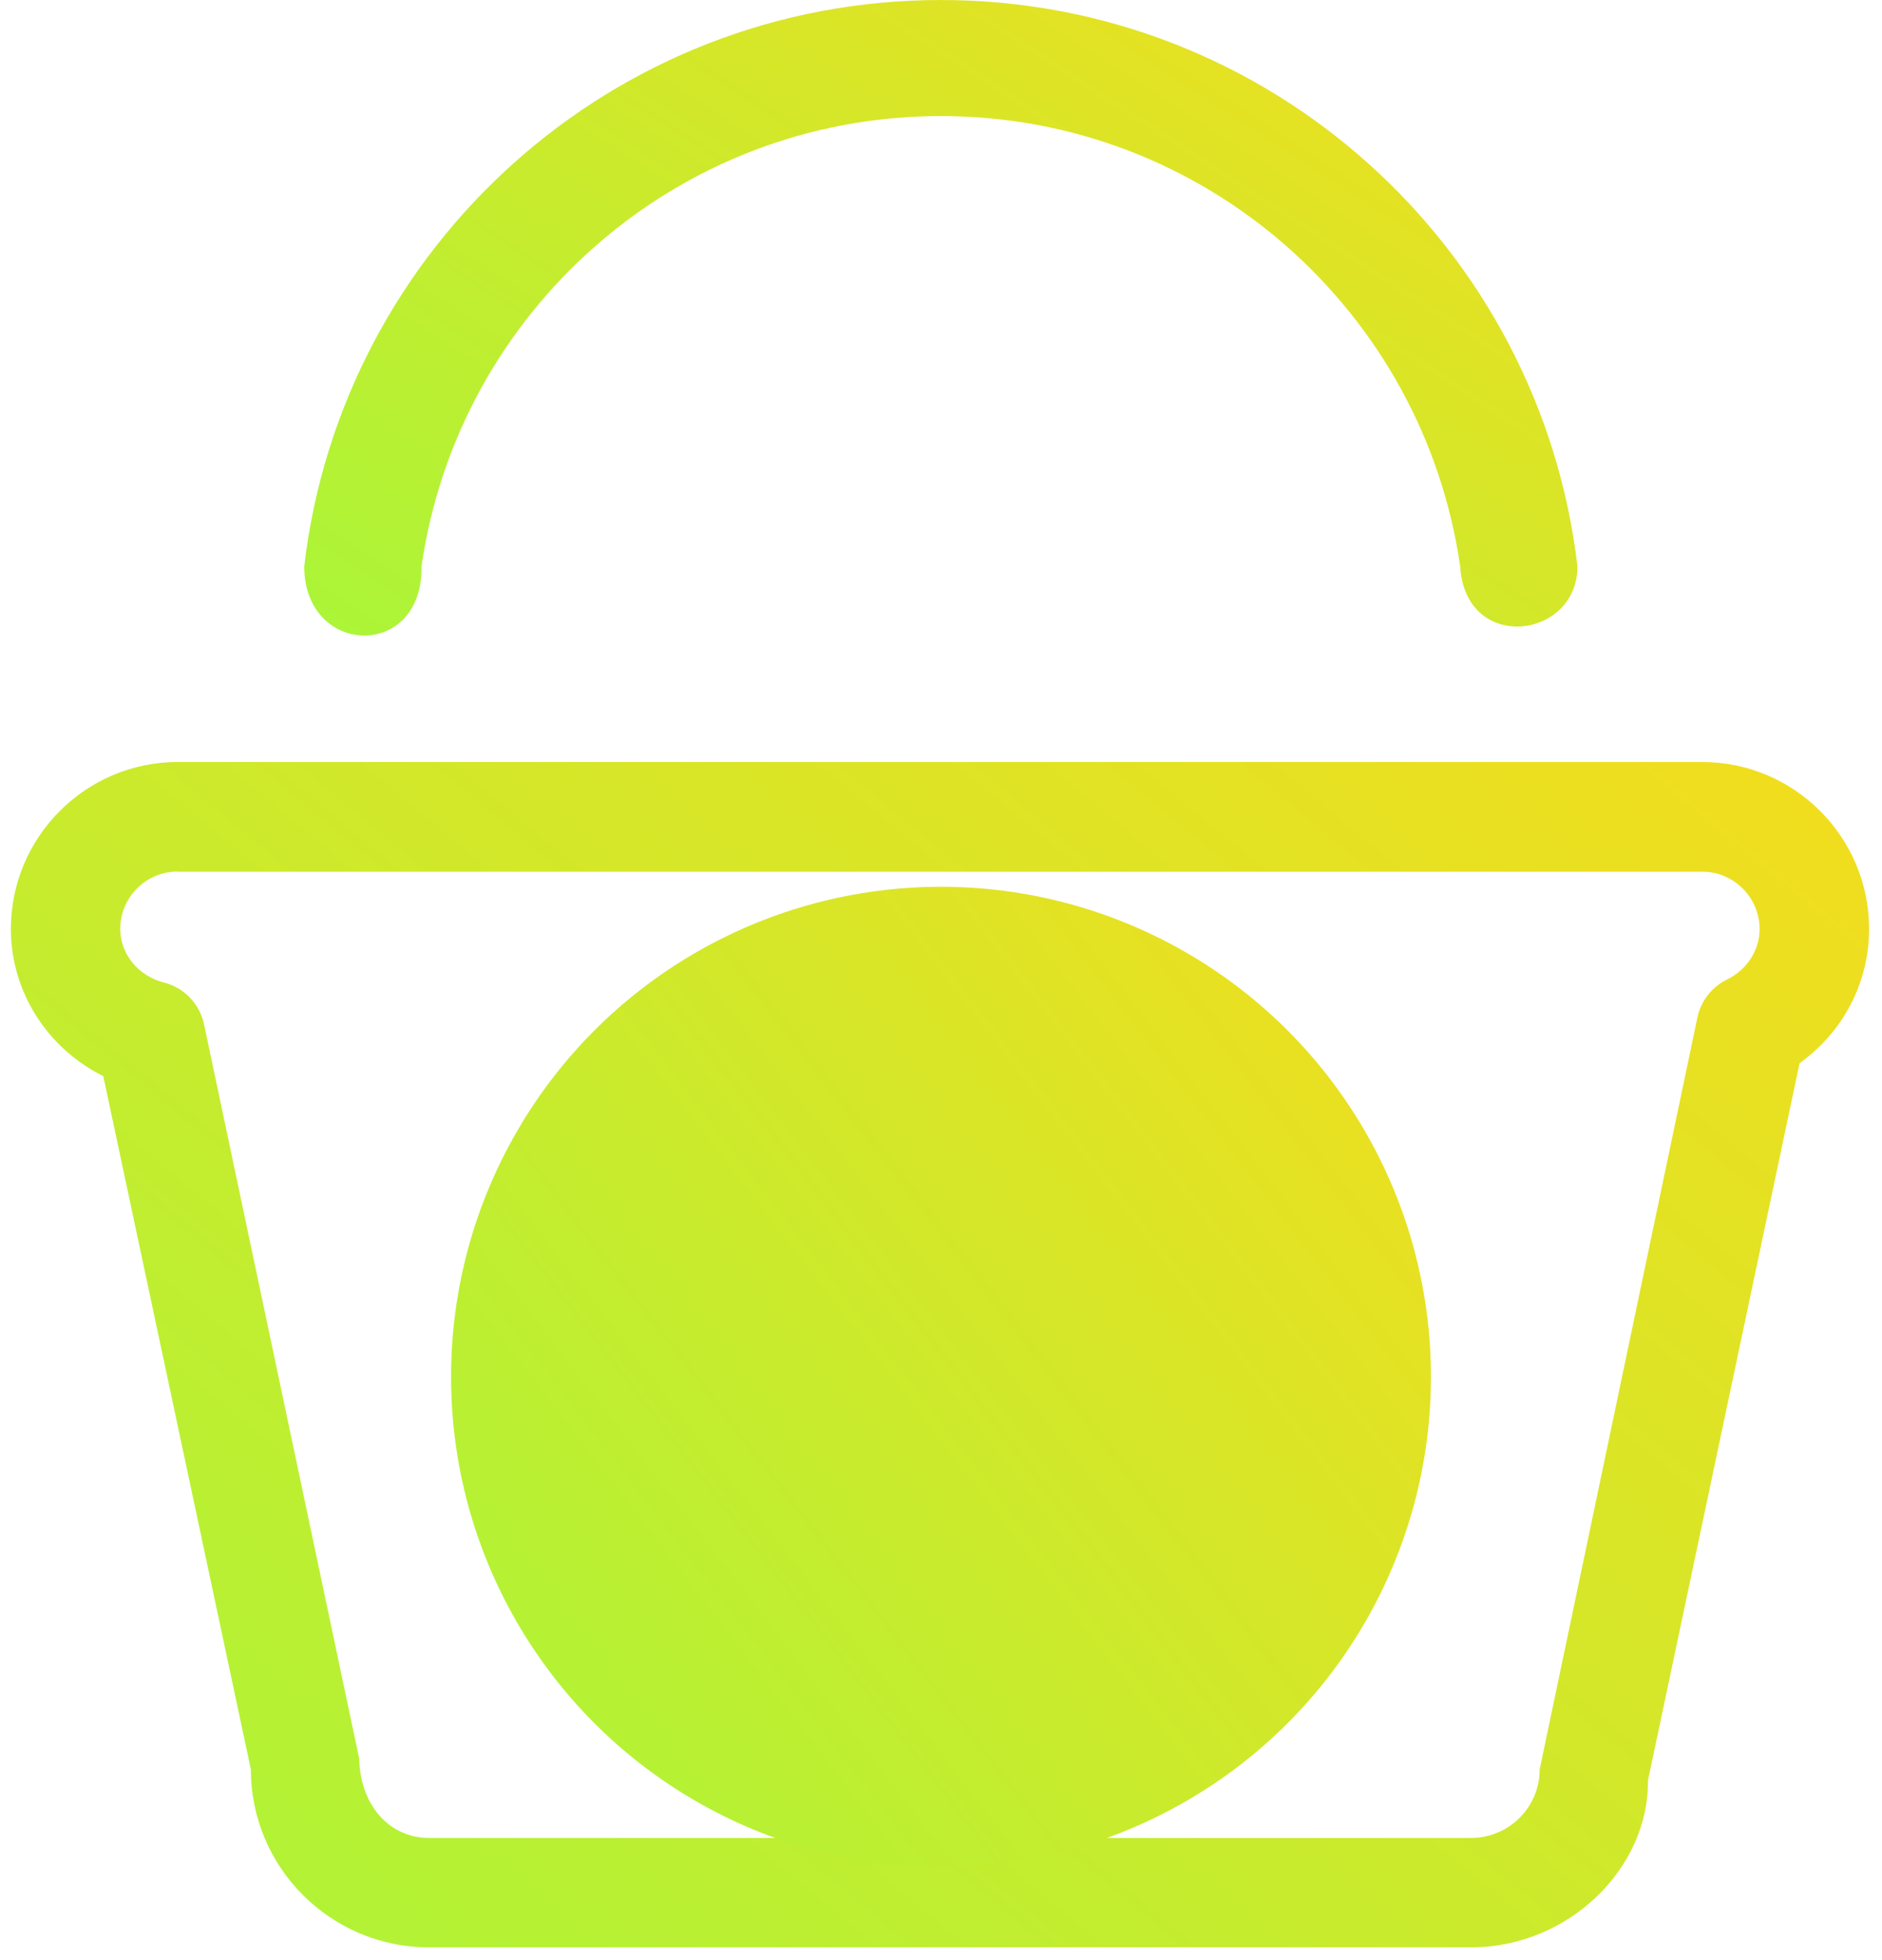 <svg width="121" height="126" viewBox="0 0 121 126" fill="none" xmlns="http://www.w3.org/2000/svg">
<path d="M94.58 125.17H27.57C21.26 125.17 16.13 120.04 16.13 113.74L6.64 69.17C3.05 67.39 0.7 63.76 0.7 59.71C0.7 53.79 5.52 48.98 11.43 48.98H109.44C115.35 48.98 120.17 53.79 120.17 59.71C120.17 63.17 118.5 66.34 115.7 68.34L105.95 114.46C106.02 120.04 100.89 125.17 94.58 125.17ZM11.42 56.02C9.39 56.02 7.73 57.68 7.73 59.71C7.73 61.32 8.89 62.74 10.55 63.16C11.85 63.49 12.84 64.53 13.12 65.85L23.09 113.02C23.17 116.17 25.14 118.14 27.57 118.14H94.58C97.01 118.14 98.99 116.17 98.99 113.74L109.13 65.41C109.35 64.35 110.05 63.45 111.02 62.97C112.32 62.34 113.13 61.08 113.13 59.72C113.13 57.69 111.47 56.03 109.44 56.03H11.42V56.02Z" fill="url(#paint0_linear_7_7)"/>
<path d="M27.1 36.41C29.45 20.05 43.48 7.46 60.49 7.46C77.5 7.46 91.53 20.05 93.88 36.41C94.22 42 101.42 41.1 101.42 36.41C99.02 15.91 81.63 0 60.49 0C39.35 0 21.95 15.91 19.56 36.41C19.57 42.22 27.2 42.44 27.1 36.41Z" fill="url(#paint1_linear_7_7)"/>
<circle cx="60.5" cy="88.5" r="31.5" fill="url(#paint2_linear_7_7)"/>
<defs>
<linearGradient id="paint0_linear_7_7" x1="155" y1="50.197" x2="55.944" y2="169.675" gradientUnits="userSpaceOnUse">
<stop stop-color="#FED919"/>
<stop offset="1" stop-color="#ABF538"/>
</linearGradient>
<linearGradient id="paint1_linear_7_7" x1="125.285" y1="0.653" x2="75.932" y2="76.727" gradientUnits="userSpaceOnUse">
<stop stop-color="#FED919"/>
<stop offset="1" stop-color="#ABF538"/>
</linearGradient>
<linearGradient id="paint2_linear_7_7" x1="110.367" y1="58.007" x2="29.805" y2="119.975" gradientUnits="userSpaceOnUse">
<stop stop-color="#FED919"/>
<stop offset="1" stop-color="#ABF538"/>
</linearGradient>
</defs>
</svg>
